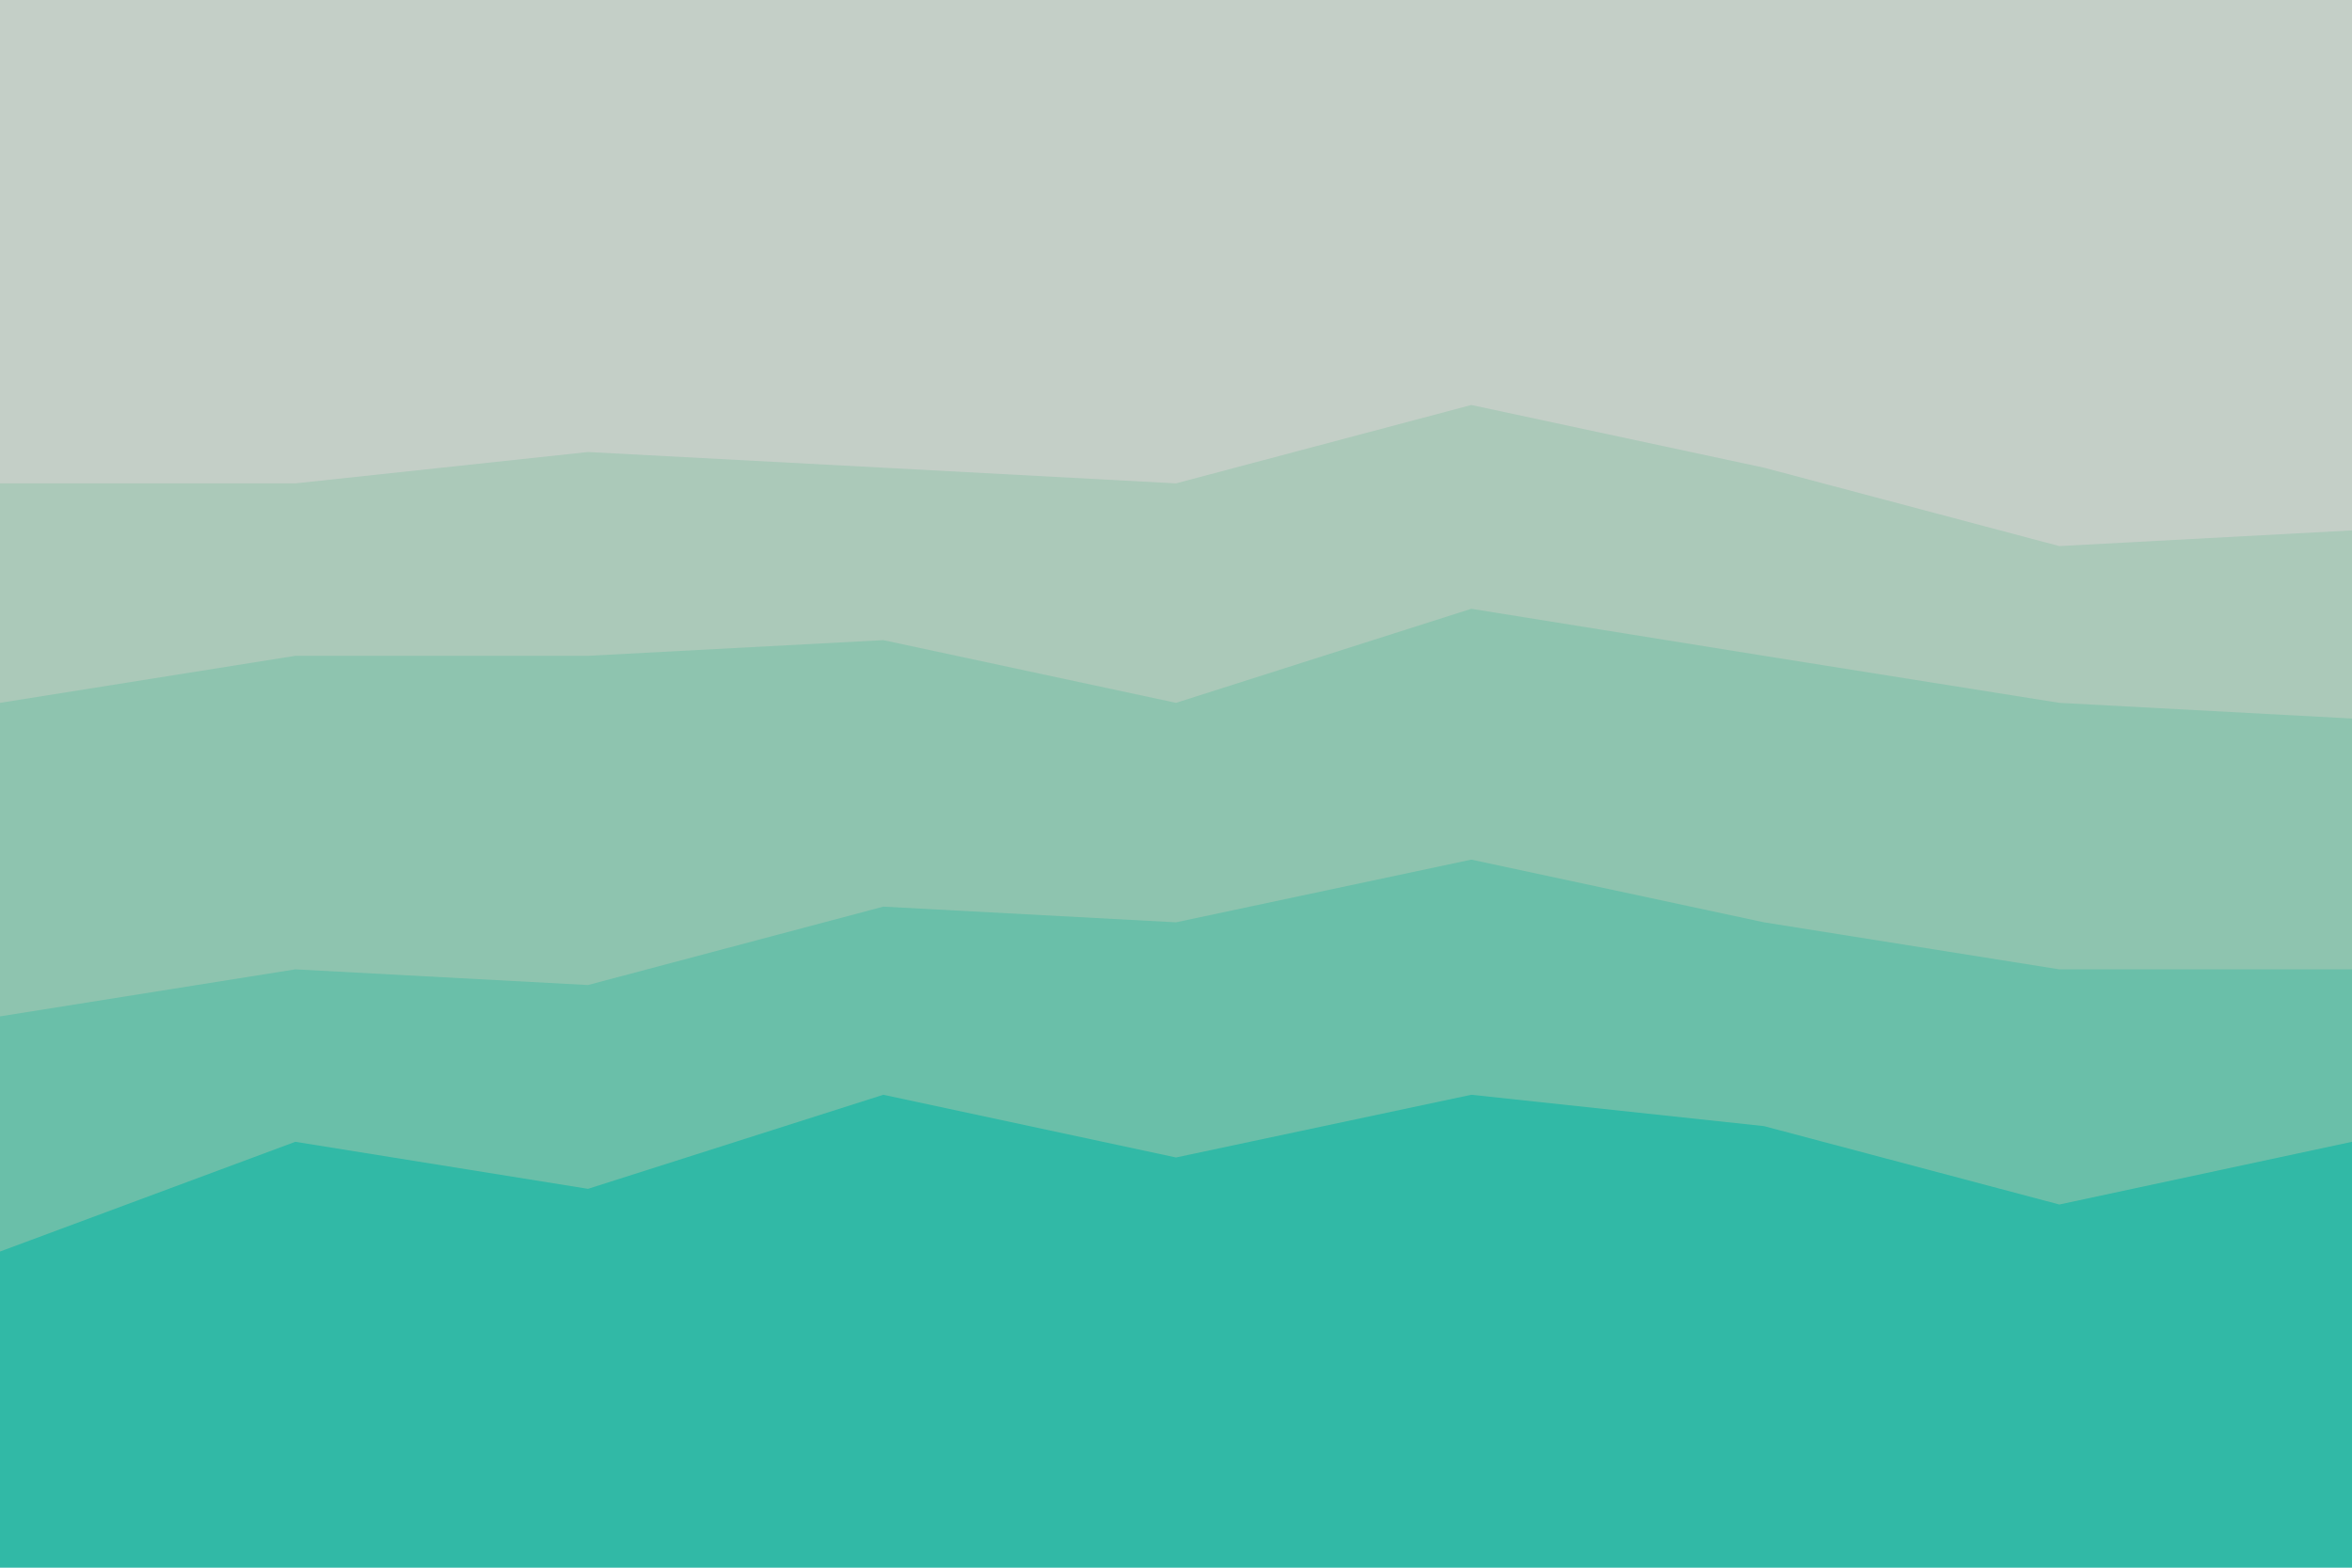 <svg id="visual" viewBox="0 0 900 600" width="900" height="600" xmlns="http://www.w3.org/2000/svg" xmlns:xlink="http://www.w3.org/1999/xlink" version="1.1"><path d="M0 187L113 187L225 175L338 181L450 187L563 157L675 181L788 211L900 205L900 0L788 0L675 0L563 0L450 0L338 0L225 0L113 0L0 0Z" fill="#c4cfc7"></path><path d="M0 271L113 253L225 253L338 247L450 271L563 235L675 253L788 271L900 277L900 203L788 209L675 179L563 155L450 185L338 179L225 173L113 185L0 185Z" fill="#abc9b9"></path><path d="M0 391L113 373L225 379L338 349L450 355L563 331L675 355L788 373L900 373L900 275L788 269L675 251L563 233L450 269L338 245L225 251L113 251L0 269Z" fill="#8ec4af"></path><path d="M0 481L113 439L225 457L338 421L450 445L563 421L675 433L788 463L900 439L900 371L788 371L675 353L563 329L450 353L338 347L225 377L113 371L0 389Z" fill="#6abfa9"></path><path d="M0 601L113 601L225 601L338 601L450 601L563 601L675 601L788 601L900 601L900 437L788 461L675 431L563 419L450 443L338 419L225 455L113 437L0 479Z" fill="#31b9a6"></path></svg>